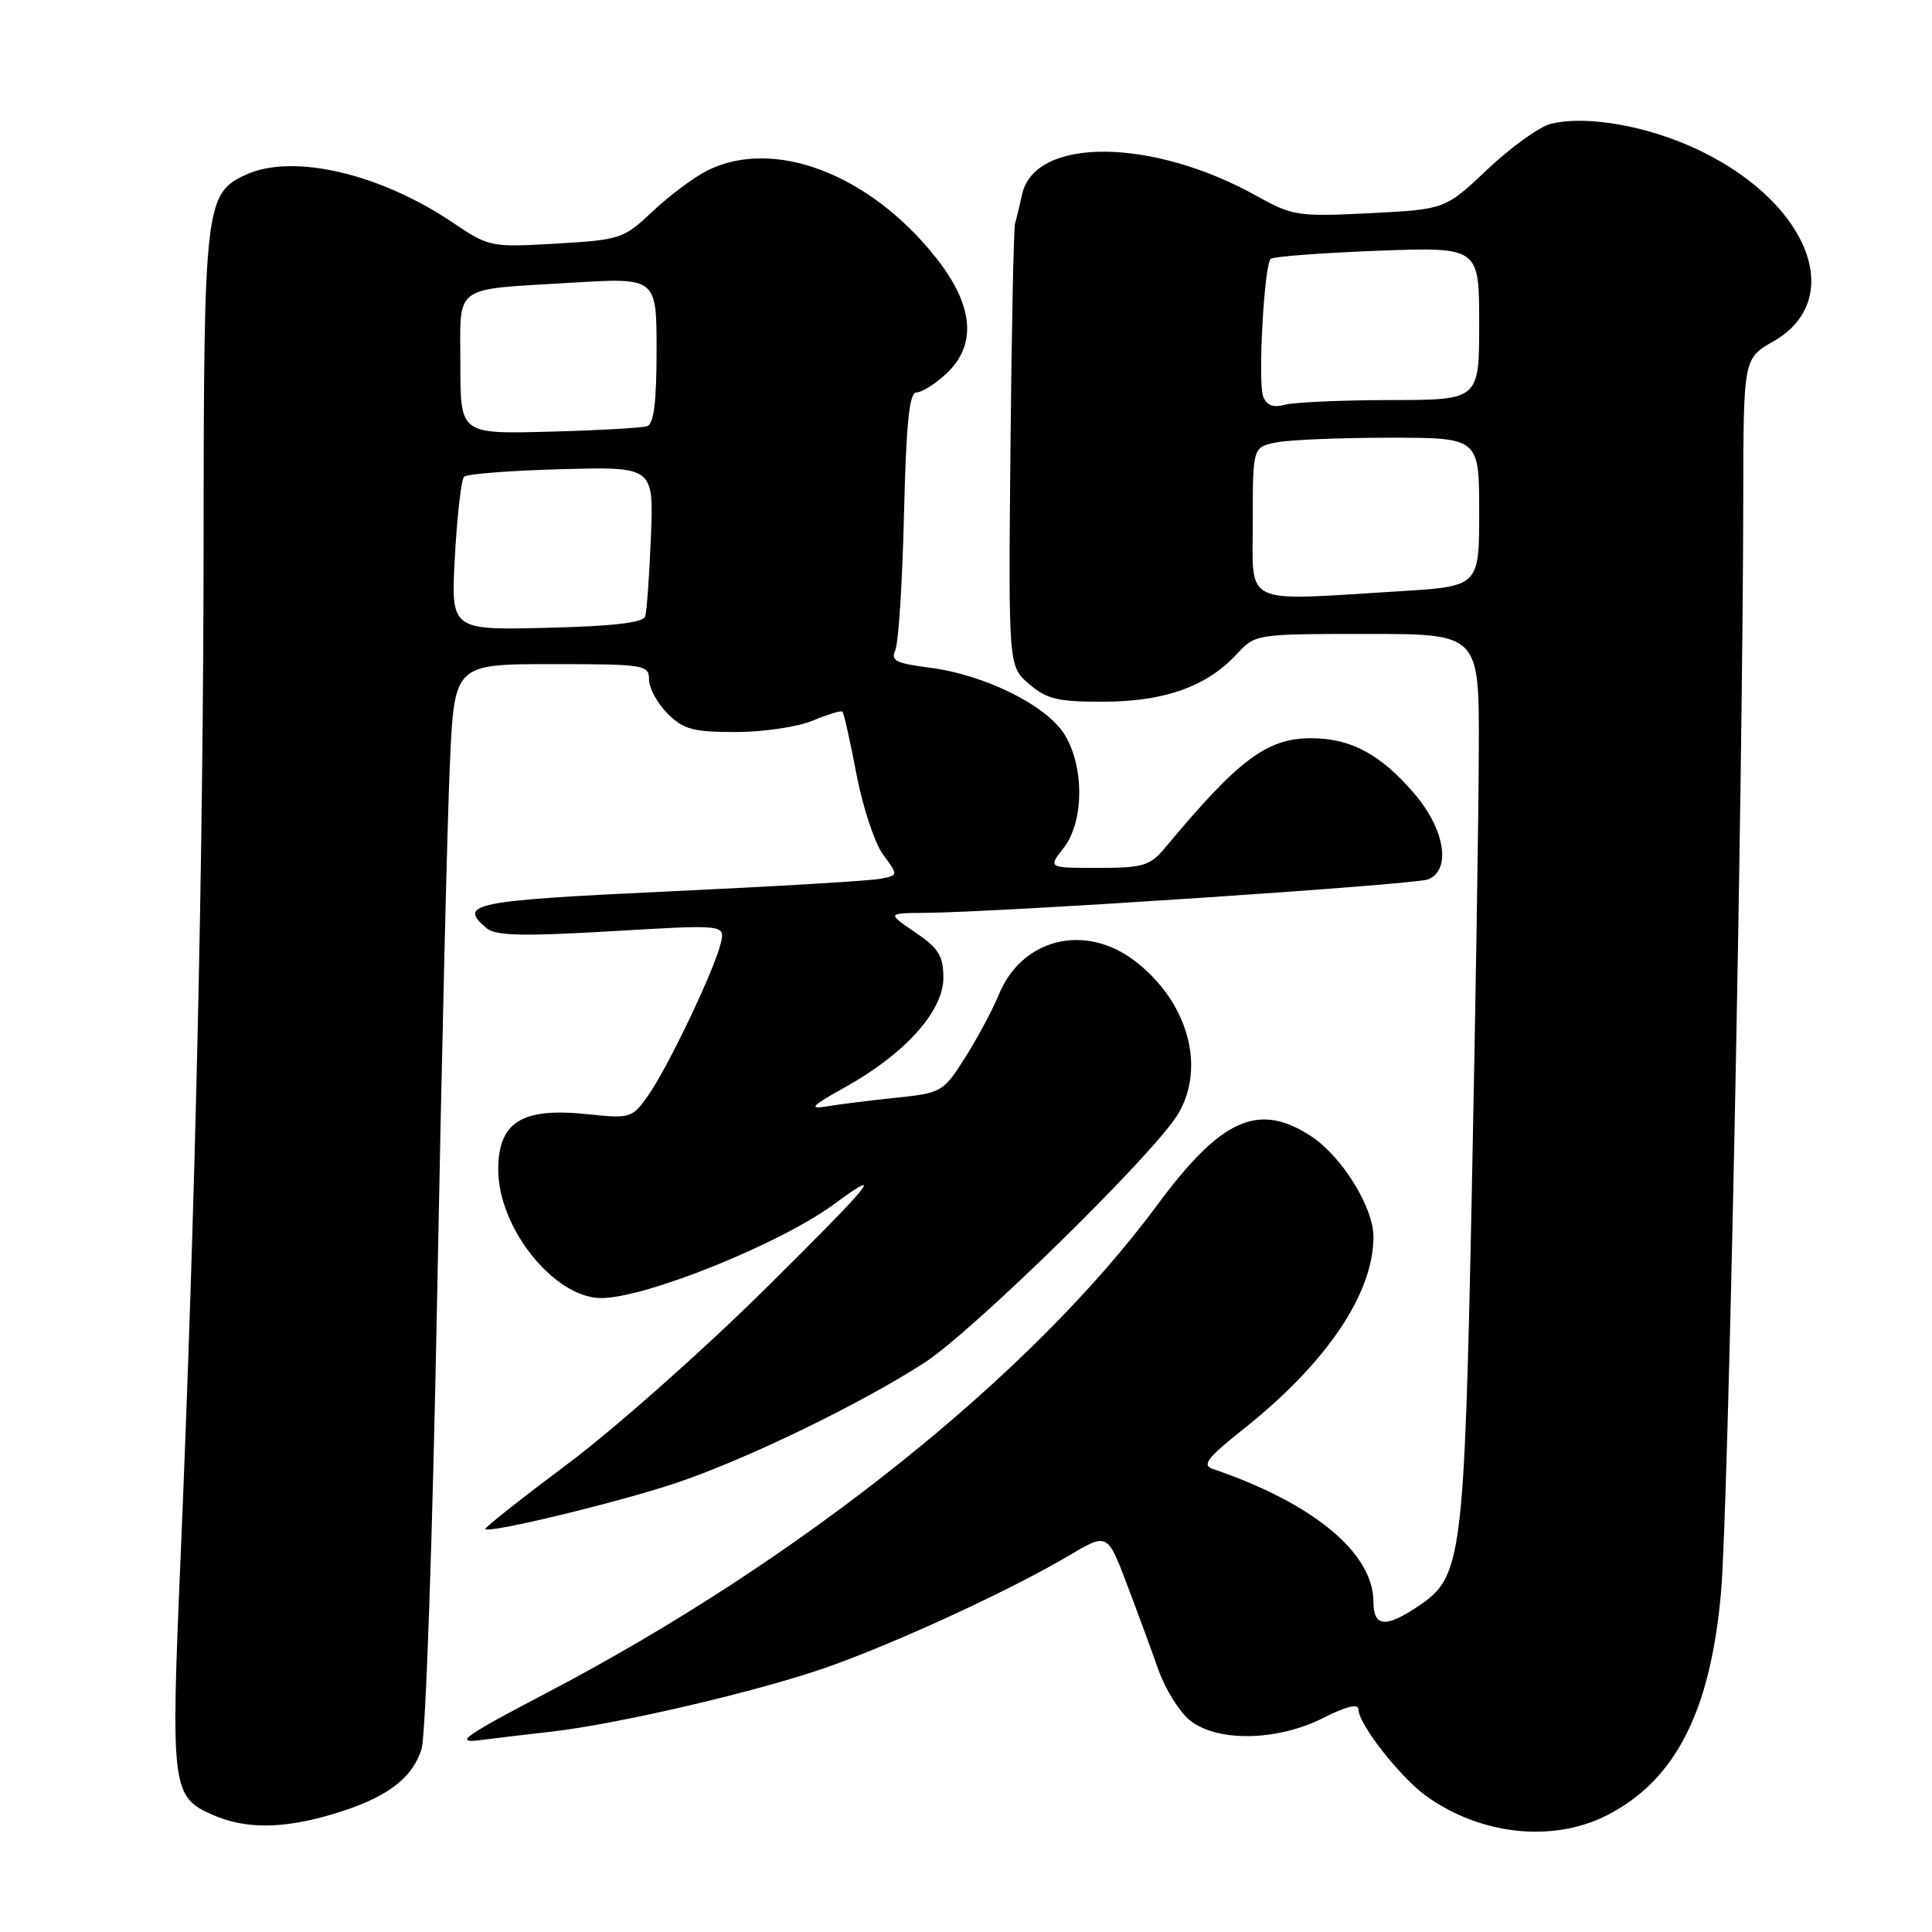 <?xml version="1.0" encoding="UTF-8" standalone="no"?>
<!DOCTYPE svg PUBLIC "-//W3C//DTD SVG 1.1//EN" "http://www.w3.org/Graphics/SVG/1.1/DTD/svg11.dtd" >
<svg xmlns="http://www.w3.org/2000/svg" xmlns:xlink="http://www.w3.org/1999/xlink" version="1.1" viewBox="0 0 256 256">
 <g >
 <path fill="currentColor"
d=" M 213.04 240.48 C 222.04 235.82 226.66 226.73 228.05 210.93 C 229.00 200.15 230.93 104.61 230.99 66.00 C 231.02 47.50 231.02 47.50 234.99 45.23 C 244.59 39.75 239.84 27.14 225.54 20.10 C 218.73 16.74 210.31 15.20 205.46 16.42 C 203.97 16.80 200.21 19.50 197.12 22.42 C 191.50 27.74 191.50 27.74 181.51 28.25 C 171.98 28.72 171.29 28.62 166.51 25.96 C 152.63 18.23 137.10 18.13 135.43 25.77 C 135.10 27.27 134.68 29.00 134.50 29.62 C 134.32 30.23 134.04 43.68 133.89 59.50 C 133.62 88.27 133.62 88.27 136.36 90.64 C 138.71 92.65 140.17 93.00 146.31 92.98 C 154.36 92.95 159.96 90.94 163.92 86.63 C 166.33 84.02 166.44 84.00 181.17 84.00 C 196.00 84.00 196.00 84.00 195.95 99.25 C 195.93 107.64 195.51 134.07 195.02 158.00 C 194.03 206.44 193.71 208.93 188.06 212.74 C 183.59 215.75 182.00 215.62 181.99 212.25 C 181.98 205.76 173.99 199.16 160.70 194.64 C 159.23 194.14 159.97 193.17 164.70 189.41 C 175.75 180.64 181.97 171.46 181.99 163.90 C 182.00 159.98 177.82 153.24 173.72 150.55 C 166.76 145.99 161.82 148.20 153.32 159.70 C 136.64 182.25 105.97 206.76 72.50 224.28 C 61.58 230.00 60.14 231.01 63.50 230.59 C 65.70 230.31 69.97 229.80 73.00 229.46 C 81.83 228.47 100.66 224.07 109.63 220.90 C 118.90 217.63 133.86 210.72 141.61 206.14 C 146.73 203.11 146.73 203.11 149.28 209.81 C 150.68 213.49 152.57 218.63 153.49 221.24 C 154.41 223.85 156.31 226.88 157.71 227.99 C 161.37 230.86 169.27 230.70 175.33 227.64 C 178.36 226.10 180.00 225.70 180.00 226.49 C 180.00 228.45 185.56 235.55 189.05 238.03 C 196.31 243.21 205.88 244.18 213.04 240.48 Z  M 44.07 240.39 C 51.13 238.29 54.62 235.73 55.86 231.73 C 56.42 229.93 57.33 203.30 57.93 171.50 C 58.52 140.15 59.28 108.54 59.61 101.25 C 60.20 88.00 60.20 88.00 73.10 88.00 C 85.43 88.00 86.00 88.09 86.00 90.05 C 86.00 91.17 87.10 93.20 88.45 94.55 C 90.56 96.65 91.84 97.00 97.49 97.00 C 101.10 97.00 105.69 96.32 107.69 95.49 C 109.68 94.65 111.45 94.12 111.63 94.30 C 111.82 94.48 112.65 98.20 113.48 102.56 C 114.31 106.93 115.90 111.73 117.01 113.23 C 119.03 115.96 119.03 115.96 116.76 116.43 C 115.52 116.70 102.91 117.45 88.75 118.11 C 62.59 119.33 60.57 119.74 64.52 123.02 C 65.71 124.00 69.37 124.08 81.07 123.39 C 96.09 122.50 96.09 122.50 95.50 125.00 C 94.66 128.55 88.43 141.58 85.85 145.21 C 83.75 148.17 83.52 148.23 77.76 147.63 C 69.16 146.73 66.04 148.67 66.02 154.93 C 65.98 162.68 73.44 172.00 79.67 172.00 C 85.55 172.00 103.38 164.81 110.50 159.57 C 117.47 154.44 115.69 156.63 101.50 170.68 C 93.25 178.85 81.44 189.32 75.26 193.94 C 69.08 198.57 64.14 202.47 64.29 202.62 C 64.86 203.19 82.01 199.05 89.59 196.50 C 98.84 193.40 114.01 186.05 122.52 180.55 C 128.92 176.40 152.82 152.99 156.05 147.69 C 159.85 141.45 157.41 132.70 150.37 127.33 C 143.74 122.27 135.39 124.35 132.33 131.83 C 131.50 133.85 129.49 137.60 127.87 140.16 C 124.98 144.70 124.76 144.83 118.71 145.46 C 115.29 145.81 111.15 146.33 109.50 146.61 C 107.08 147.02 107.55 146.52 112.00 144.05 C 119.92 139.64 125.00 133.98 125.00 129.57 C 125.00 126.65 124.38 125.65 121.27 123.54 C 117.54 121.00 117.54 121.00 122.52 120.96 C 132.64 120.88 187.56 117.22 189.25 116.52 C 192.33 115.23 191.46 109.90 187.40 105.15 C 183.02 100.03 179.10 97.89 173.98 97.82 C 167.96 97.74 164.25 100.48 154.33 112.39 C 152.38 114.72 151.45 115.00 145.50 115.00 C 138.85 115.00 138.85 115.00 140.93 112.37 C 143.63 108.93 143.71 101.67 141.08 97.36 C 138.72 93.49 130.48 89.40 123.18 88.47 C 118.72 87.90 117.99 87.53 118.63 86.15 C 119.05 85.24 119.57 77.19 119.78 68.25 C 120.08 56.00 120.48 52.00 121.44 52.00 C 122.14 52.00 123.90 50.90 125.35 49.55 C 129.49 45.72 129.04 40.49 124.03 34.16 C 115.24 23.04 102.50 18.19 93.70 22.61 C 91.94 23.49 88.70 25.92 86.50 27.99 C 82.63 31.65 82.22 31.78 73.69 32.28 C 65.01 32.78 64.81 32.74 59.96 29.47 C 50.30 22.97 38.80 20.31 32.60 23.14 C 27.20 25.60 27.00 27.27 26.98 71.15 C 26.96 113.17 25.89 160.20 23.91 206.82 C 22.62 237.02 22.76 238.12 28.25 240.51 C 32.57 242.38 37.47 242.35 44.07 240.39 Z  M 166.00 69.12 C 166.00 59.25 166.00 59.25 169.12 58.62 C 170.84 58.28 177.59 58.00 184.12 58.00 C 196.00 58.00 196.00 58.00 196.00 67.85 C 196.00 77.70 196.00 77.70 185.34 78.35 C 164.33 79.63 166.00 80.43 166.00 69.12 Z  M 167.37 52.53 C 166.66 50.66 167.50 35.17 168.37 34.30 C 168.67 34.00 175.01 33.52 182.46 33.23 C 196.00 32.72 196.00 32.72 196.00 42.86 C 196.00 53.00 196.00 53.00 184.25 53.01 C 177.79 53.02 171.49 53.30 170.26 53.63 C 168.70 54.05 167.83 53.72 167.37 52.53 Z  M 60.28 73.67 C 60.58 68.27 61.12 63.54 61.49 63.17 C 61.86 62.80 67.66 62.35 74.39 62.17 C 86.62 61.84 86.62 61.84 86.25 71.17 C 86.04 76.30 85.70 81.04 85.49 81.69 C 85.23 82.51 81.13 82.98 72.42 83.19 C 59.73 83.50 59.73 83.50 60.28 73.67 Z  M 61.00 48.32 C 61.00 37.53 59.78 38.43 75.75 37.46 C 87.00 36.78 87.00 36.78 87.00 46.42 C 87.00 53.25 86.64 56.18 85.75 56.47 C 85.06 56.70 79.21 57.03 72.75 57.20 C 61.00 57.51 61.00 57.51 61.00 48.32 Z "/>
</g>
</svg>